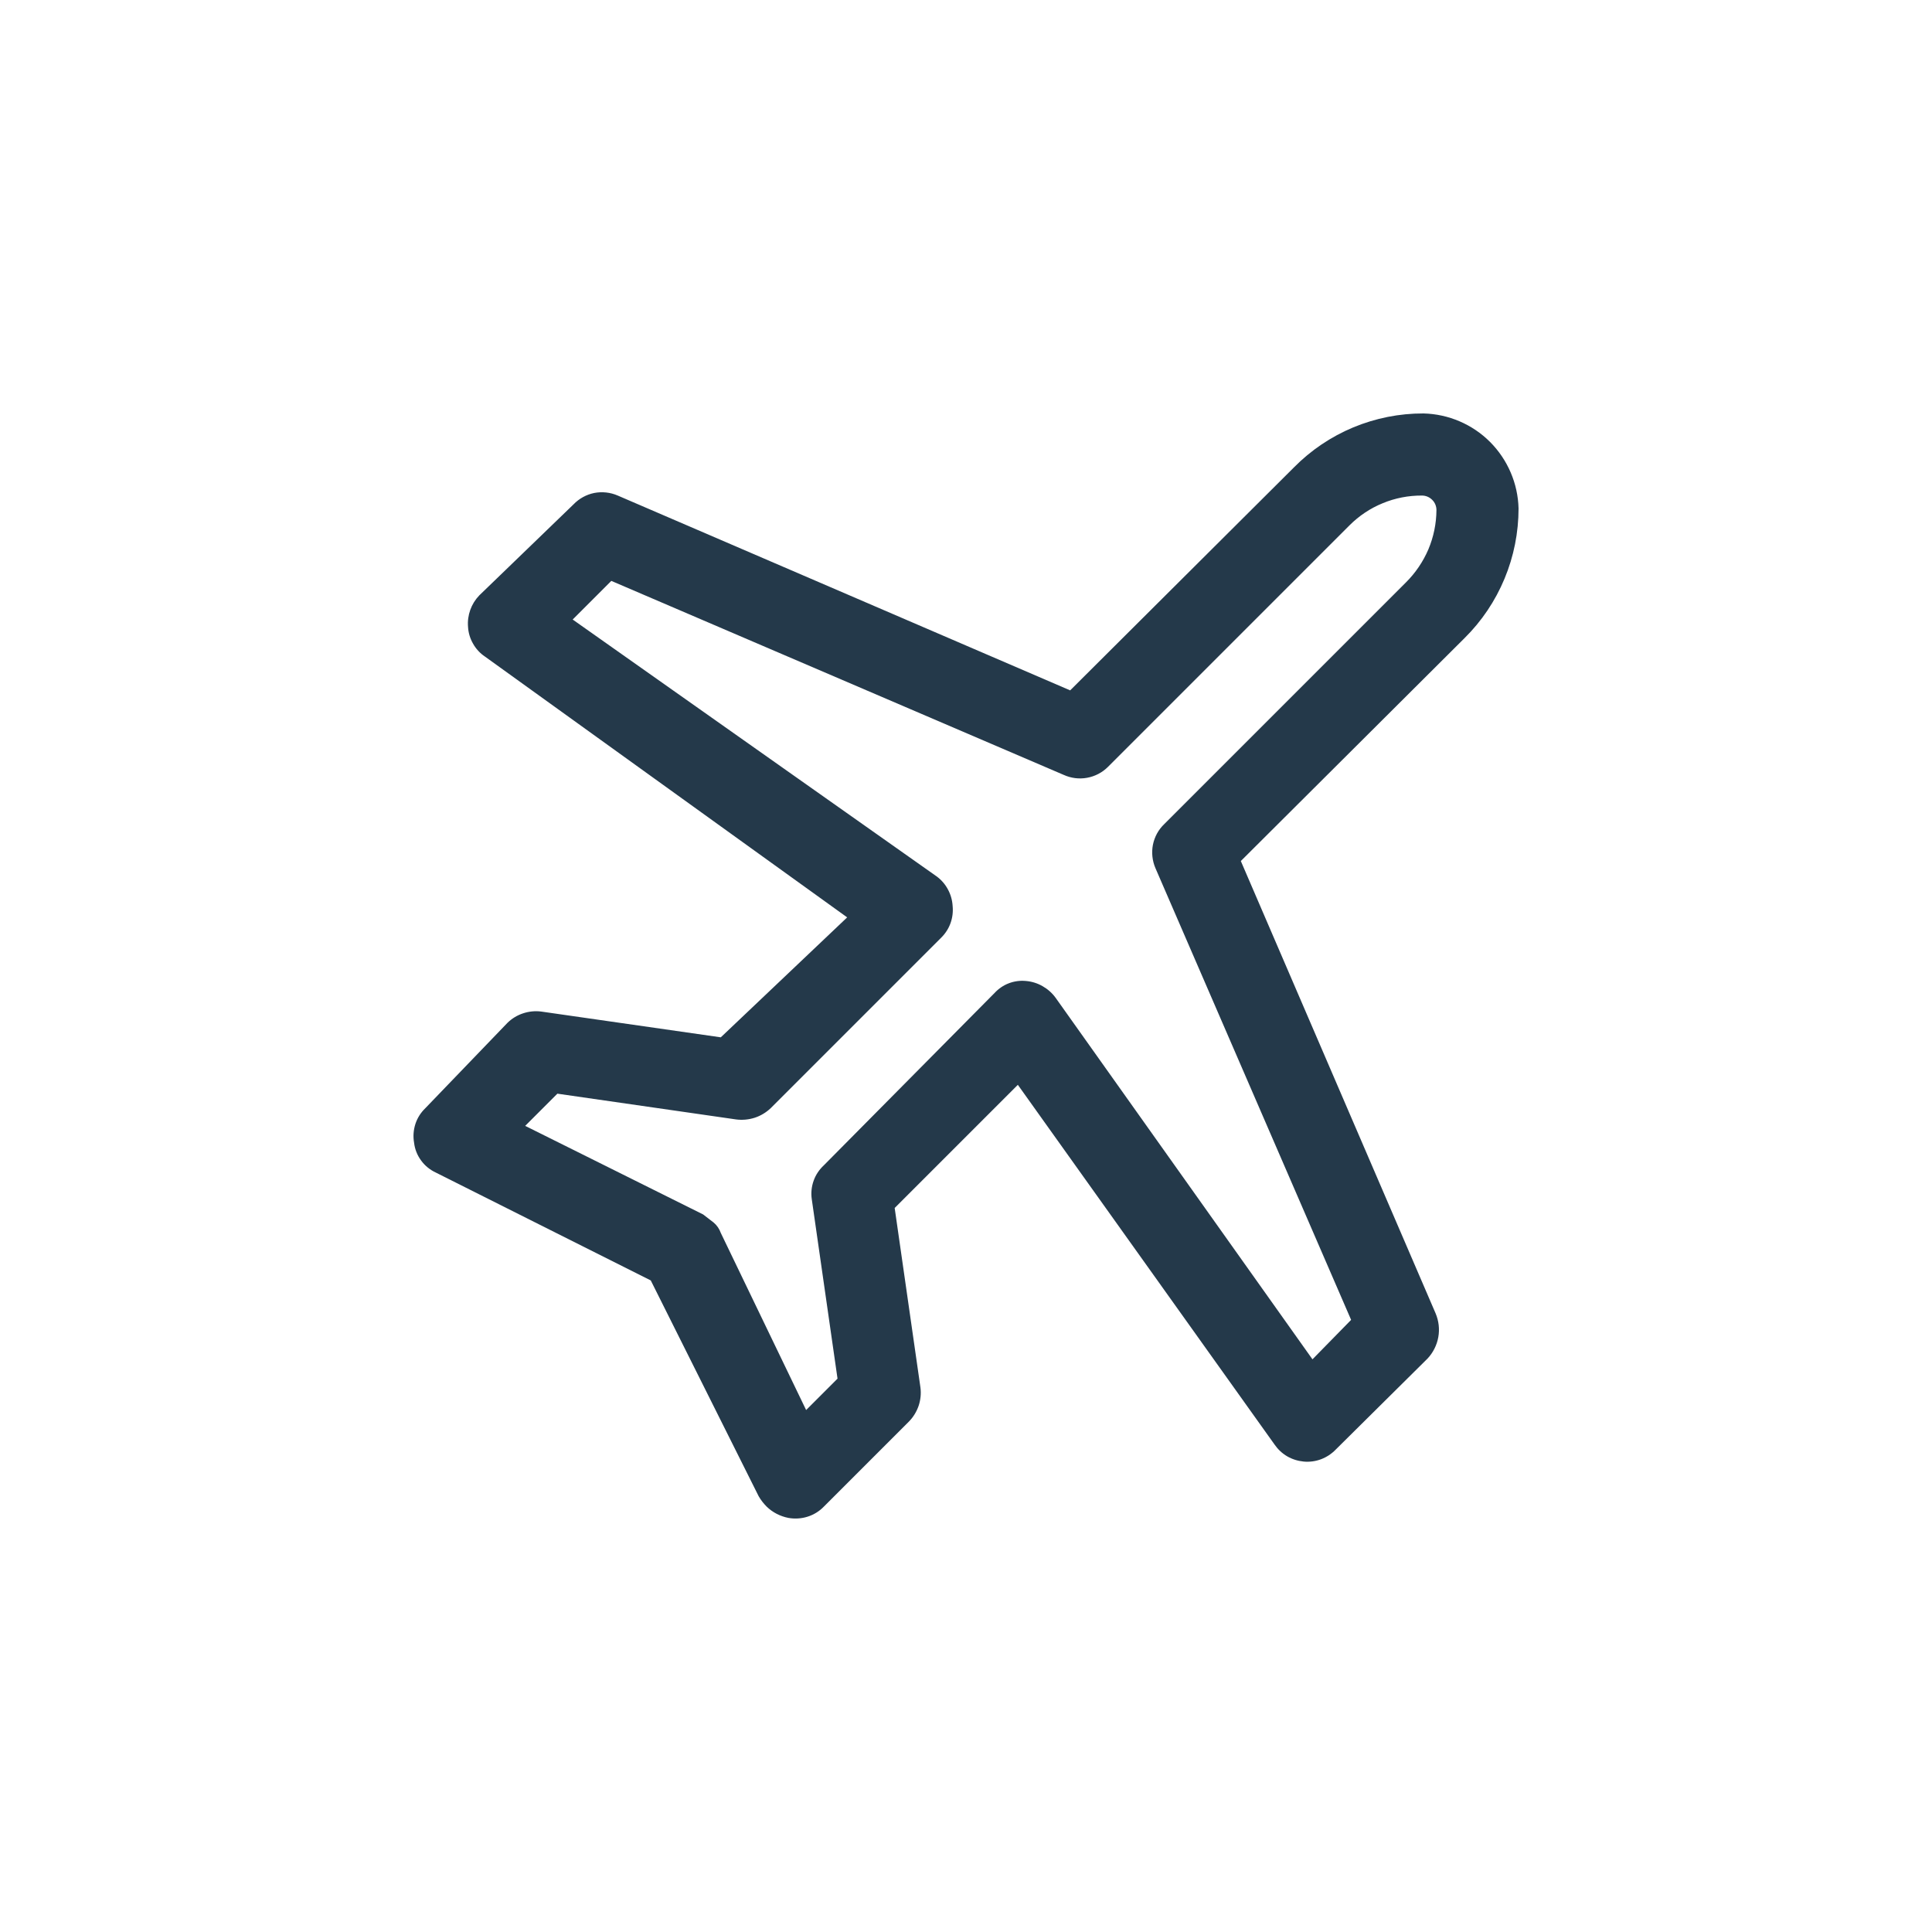 <svg viewBox="0 0 24 24" fill="#24394A" xmlns="http://www.w3.org/2000/svg">
<path d="M17.834 16.316L15.414 10.696L18.194 7.926C18.407 7.715 18.575 7.465 18.69 7.188C18.805 6.912 18.864 6.615 18.864 6.316C18.856 6.005 18.729 5.71 18.51 5.49C18.29 5.27 17.994 5.144 17.684 5.136C17.384 5.135 17.088 5.194 16.811 5.309C16.535 5.424 16.284 5.593 16.074 5.806L13.294 8.576L7.674 6.156C7.582 6.116 7.48 6.105 7.381 6.124C7.283 6.144 7.193 6.194 7.124 6.266L5.954 7.396C5.904 7.448 5.866 7.509 5.842 7.576C5.818 7.643 5.808 7.715 5.814 7.786C5.818 7.86 5.839 7.931 5.876 7.995C5.912 8.06 5.963 8.115 6.024 8.156L10.524 11.396L8.954 12.886L6.724 12.566C6.648 12.556 6.57 12.564 6.498 12.588C6.425 12.612 6.359 12.652 6.304 12.706L5.284 13.766C5.227 13.821 5.184 13.888 5.16 13.963C5.136 14.038 5.13 14.118 5.144 14.196C5.153 14.275 5.183 14.351 5.231 14.416C5.278 14.481 5.341 14.532 5.414 14.566L8.084 15.906L9.424 18.586C9.451 18.633 9.485 18.677 9.524 18.716C9.598 18.788 9.692 18.836 9.794 18.856C9.873 18.87 9.955 18.865 10.031 18.841C10.108 18.817 10.178 18.774 10.234 18.716L11.294 17.656C11.347 17.601 11.387 17.535 11.412 17.462C11.436 17.389 11.444 17.312 11.434 17.236L11.114 15.006L12.644 13.476L15.834 17.946C15.875 18.005 15.928 18.055 15.99 18.091C16.052 18.127 16.122 18.149 16.194 18.156C16.267 18.163 16.342 18.153 16.411 18.127C16.48 18.101 16.543 18.059 16.594 18.006L17.734 16.876C17.803 16.802 17.849 16.71 17.867 16.611C17.885 16.511 17.873 16.409 17.834 16.316ZM16.304 16.886L13.114 12.396C13.071 12.336 13.015 12.287 12.952 12.251C12.888 12.214 12.817 12.192 12.744 12.186C12.672 12.179 12.599 12.189 12.531 12.215C12.463 12.241 12.403 12.283 12.354 12.336L10.234 14.476C10.177 14.529 10.133 14.594 10.107 14.668C10.081 14.741 10.073 14.819 10.084 14.896L10.404 17.126L10.014 17.516L8.954 15.316C8.936 15.265 8.905 15.22 8.864 15.186L8.734 15.086L6.524 13.986L6.924 13.586L9.144 13.906C9.221 13.916 9.3 13.909 9.375 13.885C9.449 13.861 9.517 13.82 9.574 13.766L11.694 11.646C11.745 11.595 11.784 11.534 11.808 11.467C11.832 11.399 11.841 11.327 11.834 11.256C11.83 11.183 11.81 11.112 11.775 11.048C11.741 10.984 11.693 10.929 11.634 10.886L7.114 7.696L7.594 7.216L13.214 9.626C13.305 9.667 13.406 9.68 13.504 9.662C13.603 9.644 13.693 9.597 13.764 9.526L16.764 6.526C16.882 6.408 17.022 6.314 17.177 6.251C17.331 6.187 17.497 6.155 17.664 6.156C17.712 6.156 17.757 6.175 17.791 6.209C17.825 6.242 17.844 6.288 17.844 6.336C17.843 6.504 17.809 6.669 17.744 6.824C17.678 6.978 17.583 7.118 17.464 7.236L14.464 10.236C14.391 10.305 14.342 10.395 14.322 10.494C14.303 10.592 14.314 10.694 14.354 10.786L16.784 16.396L16.304 16.886Z" />
</svg>
